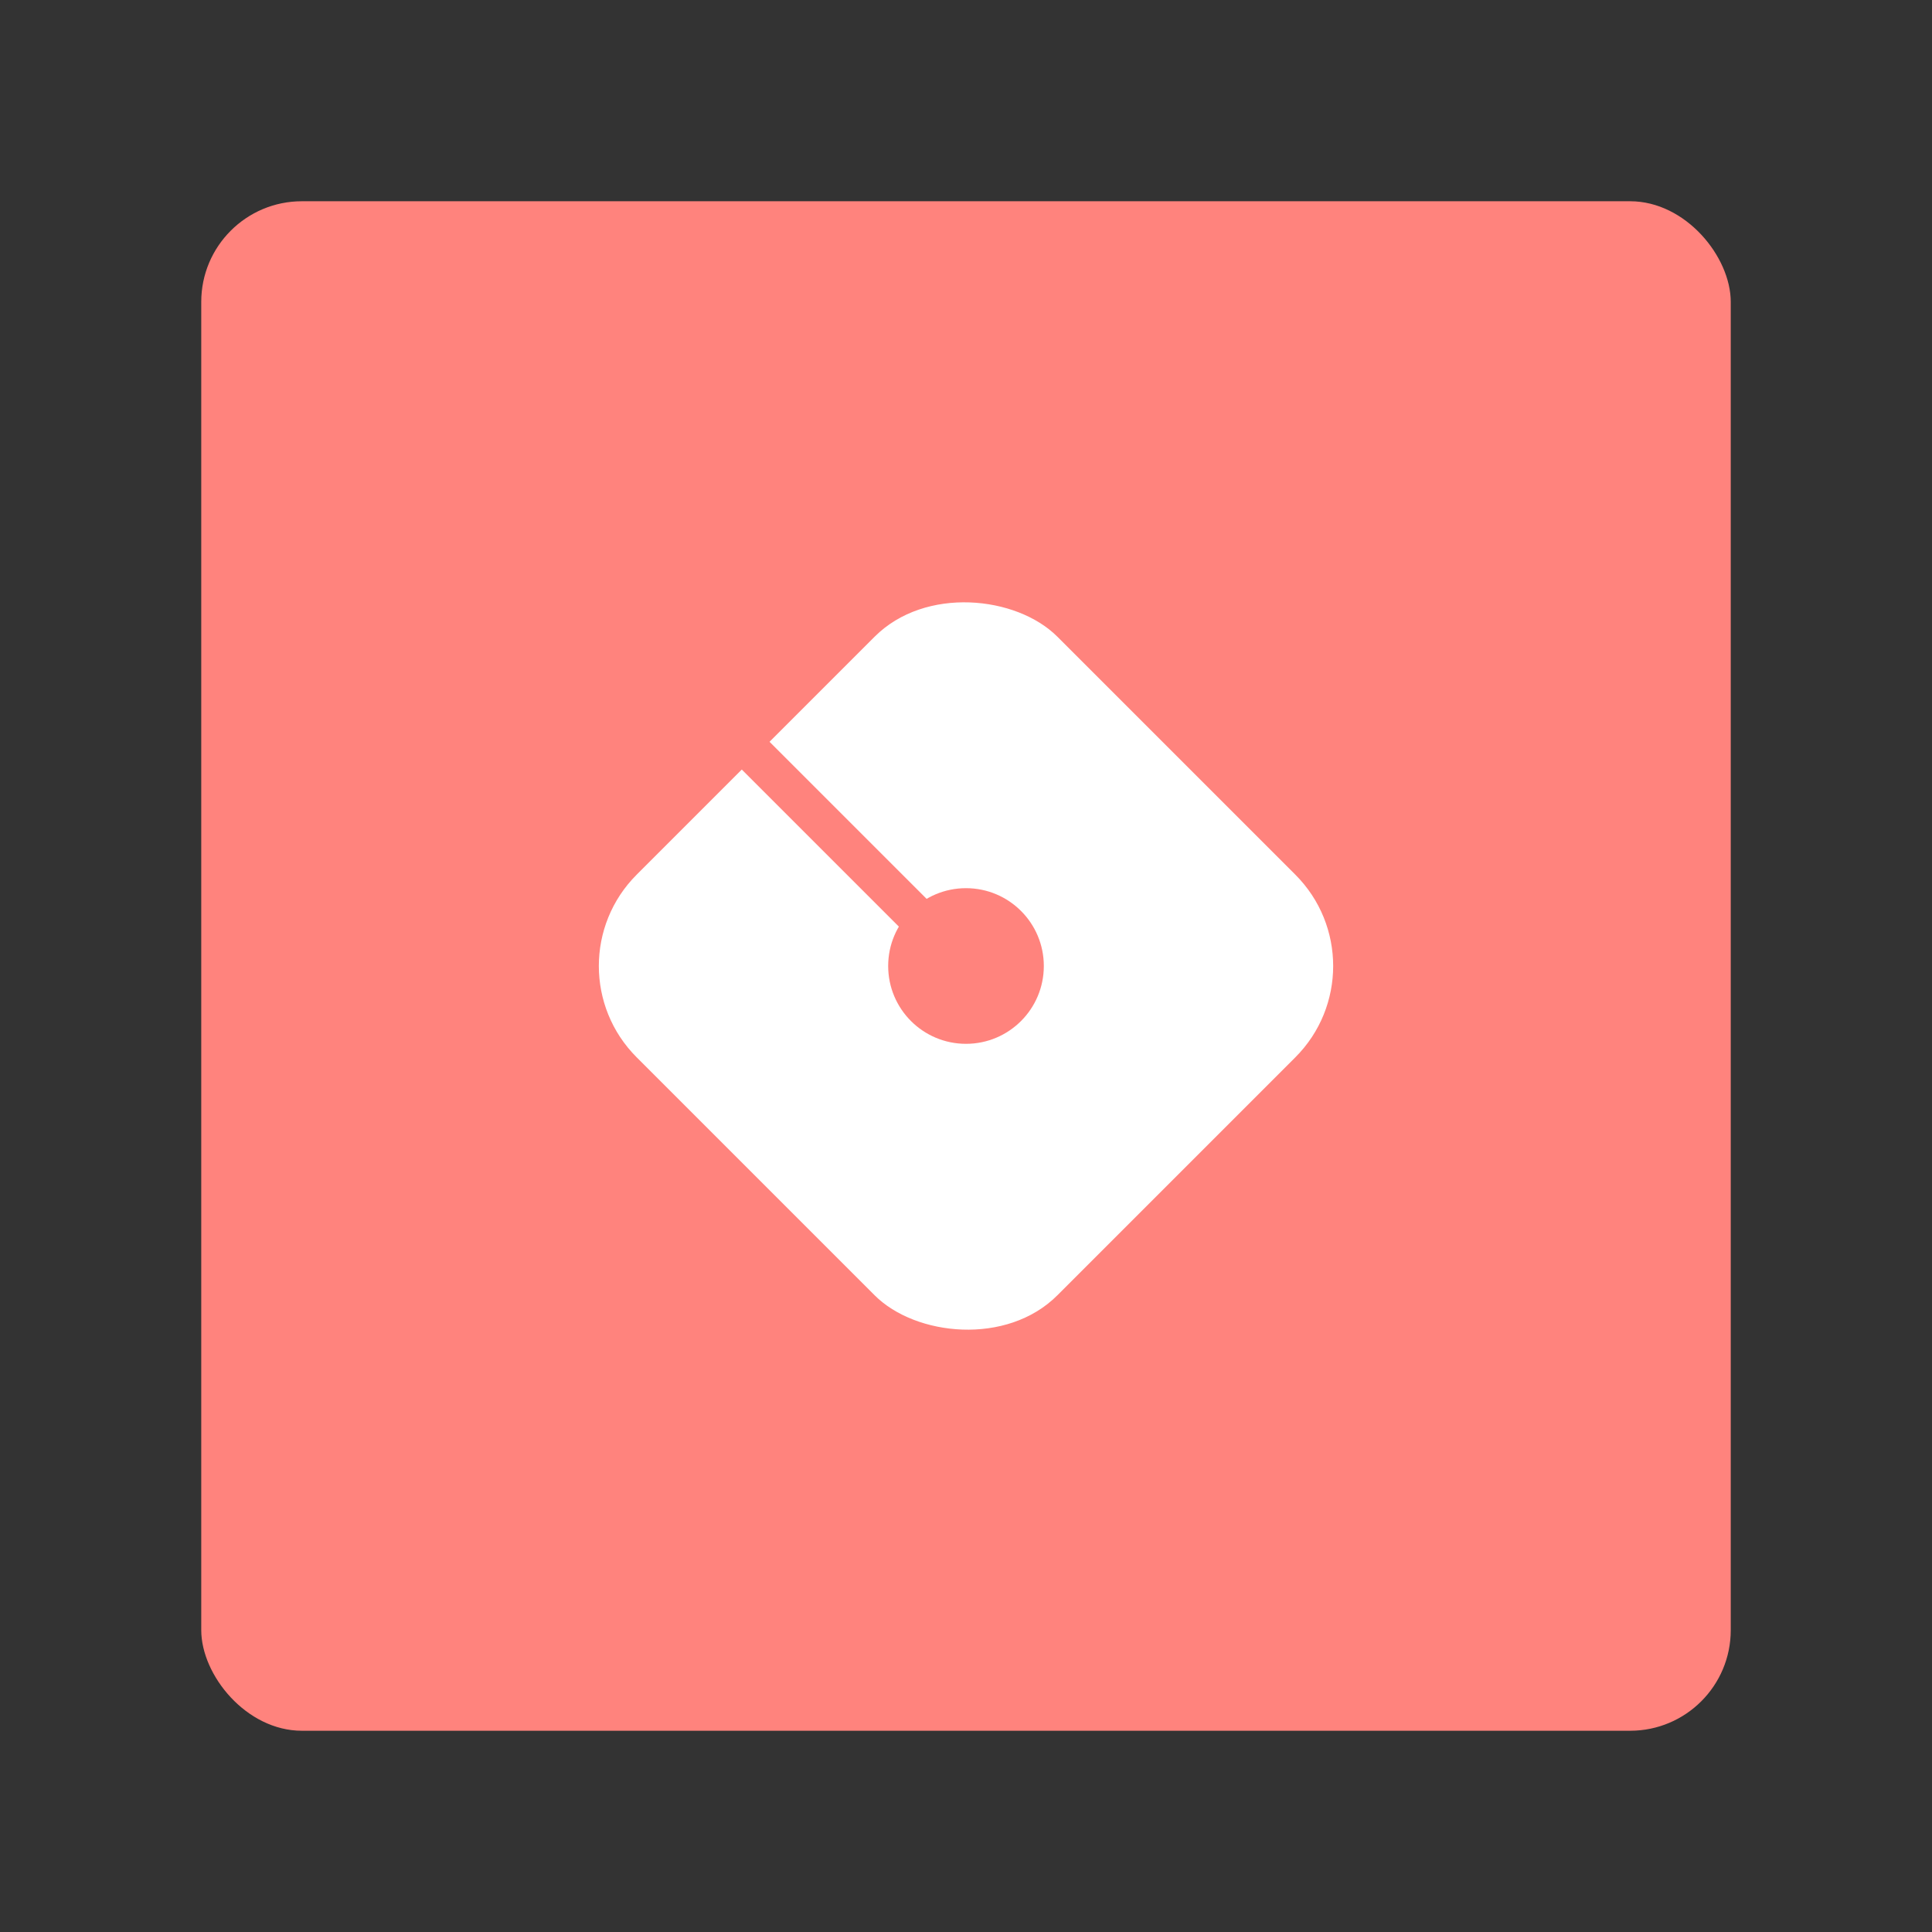 <?xml version="1.0" encoding="UTF-8" standalone="no"?>
<svg
   width="192"
   height="192"
   fill="none"
   version="1.1"
   id="svg8"
   sodipodi:docname="studo.svg"
   inkscape:version="1.2.2 (b0a8486541, 2022-12-01)"
   xml:space="preserve"
   inkscape:export-filename="studo.png"
   inkscape:export-xdpi="96"
   inkscape:export-ydpi="96"
   xmlns:inkscape="http://www.inkscape.org/namespaces/inkscape"
   xmlns:sodipodi="http://sodipodi.sourceforge.net/DTD/sodipodi-0.dtd"
   xmlns="http://www.w3.org/2000/svg"
   xmlns:svg="http://www.w3.org/2000/svg"><rect width="100%" height="100%" fill="#333333" stroke="none"/><defs
     id="defs12" /><sodipodi:namedview
     id="namedview10"
     pagecolor="#505050"
     bordercolor="#eeeeee"
     borderopacity="1"
     inkscape:showpageshadow="0"
     inkscape:pageopacity="0"
     inkscape:pagecheckerboard="0"
     inkscape:deskcolor="#d1d1d1"
     showgrid="false"
     inkscape:zoom="0.86915209"
     inkscape:cx="-78.237171"
     inkscape:cy="1.7258199"
     inkscape:window-width="1884"
     inkscape:window-height="1055"
     inkscape:window-x="36"
     inkscape:window-y="0"
     inkscape:window-maximized="1"
     inkscape:current-layer="svg8" /><rect
     style="fill:#ff837d;fill-opacity:1;stroke:none;stroke-width:3.413;stroke-linecap:round;stroke-linejoin:round;paint-order:stroke fill markers"
     id="rect8819"
     width="152"
     height="152"
     x="20"
     y="20"
     rx="10" /><rect
     style="fill:#ffffff;stroke:none;stroke-width:0.825;stroke-linecap:round;stroke-linejoin:round;paint-order:stroke fill markers"
     id="rect1183"
     width="59.121"
     height="59.121"
     x="-29.56"
     y="106.204"
     rx="12.835"
     transform="rotate(-45)" /><circle
     style="fill:#ff837d;fill-opacity:1;stroke-width:0.775;stroke-linecap:round;stroke-linejoin:round;paint-order:stroke fill markers"
     id="circle1185"
     cx="96"
     cy="96"
     r="7.734" /><rect
     style="fill:#ff837d;fill-opacity:1;stroke-width:0.801;stroke-linecap:round;stroke-linejoin:round;paint-order:stroke fill markers"
     id="rect1187"
     width="3.902"
     height="27.071"
     x="-1.951"
     y="105.448"
     rx="0"
     ry="0"
     transform="rotate(-45)" /></svg>
